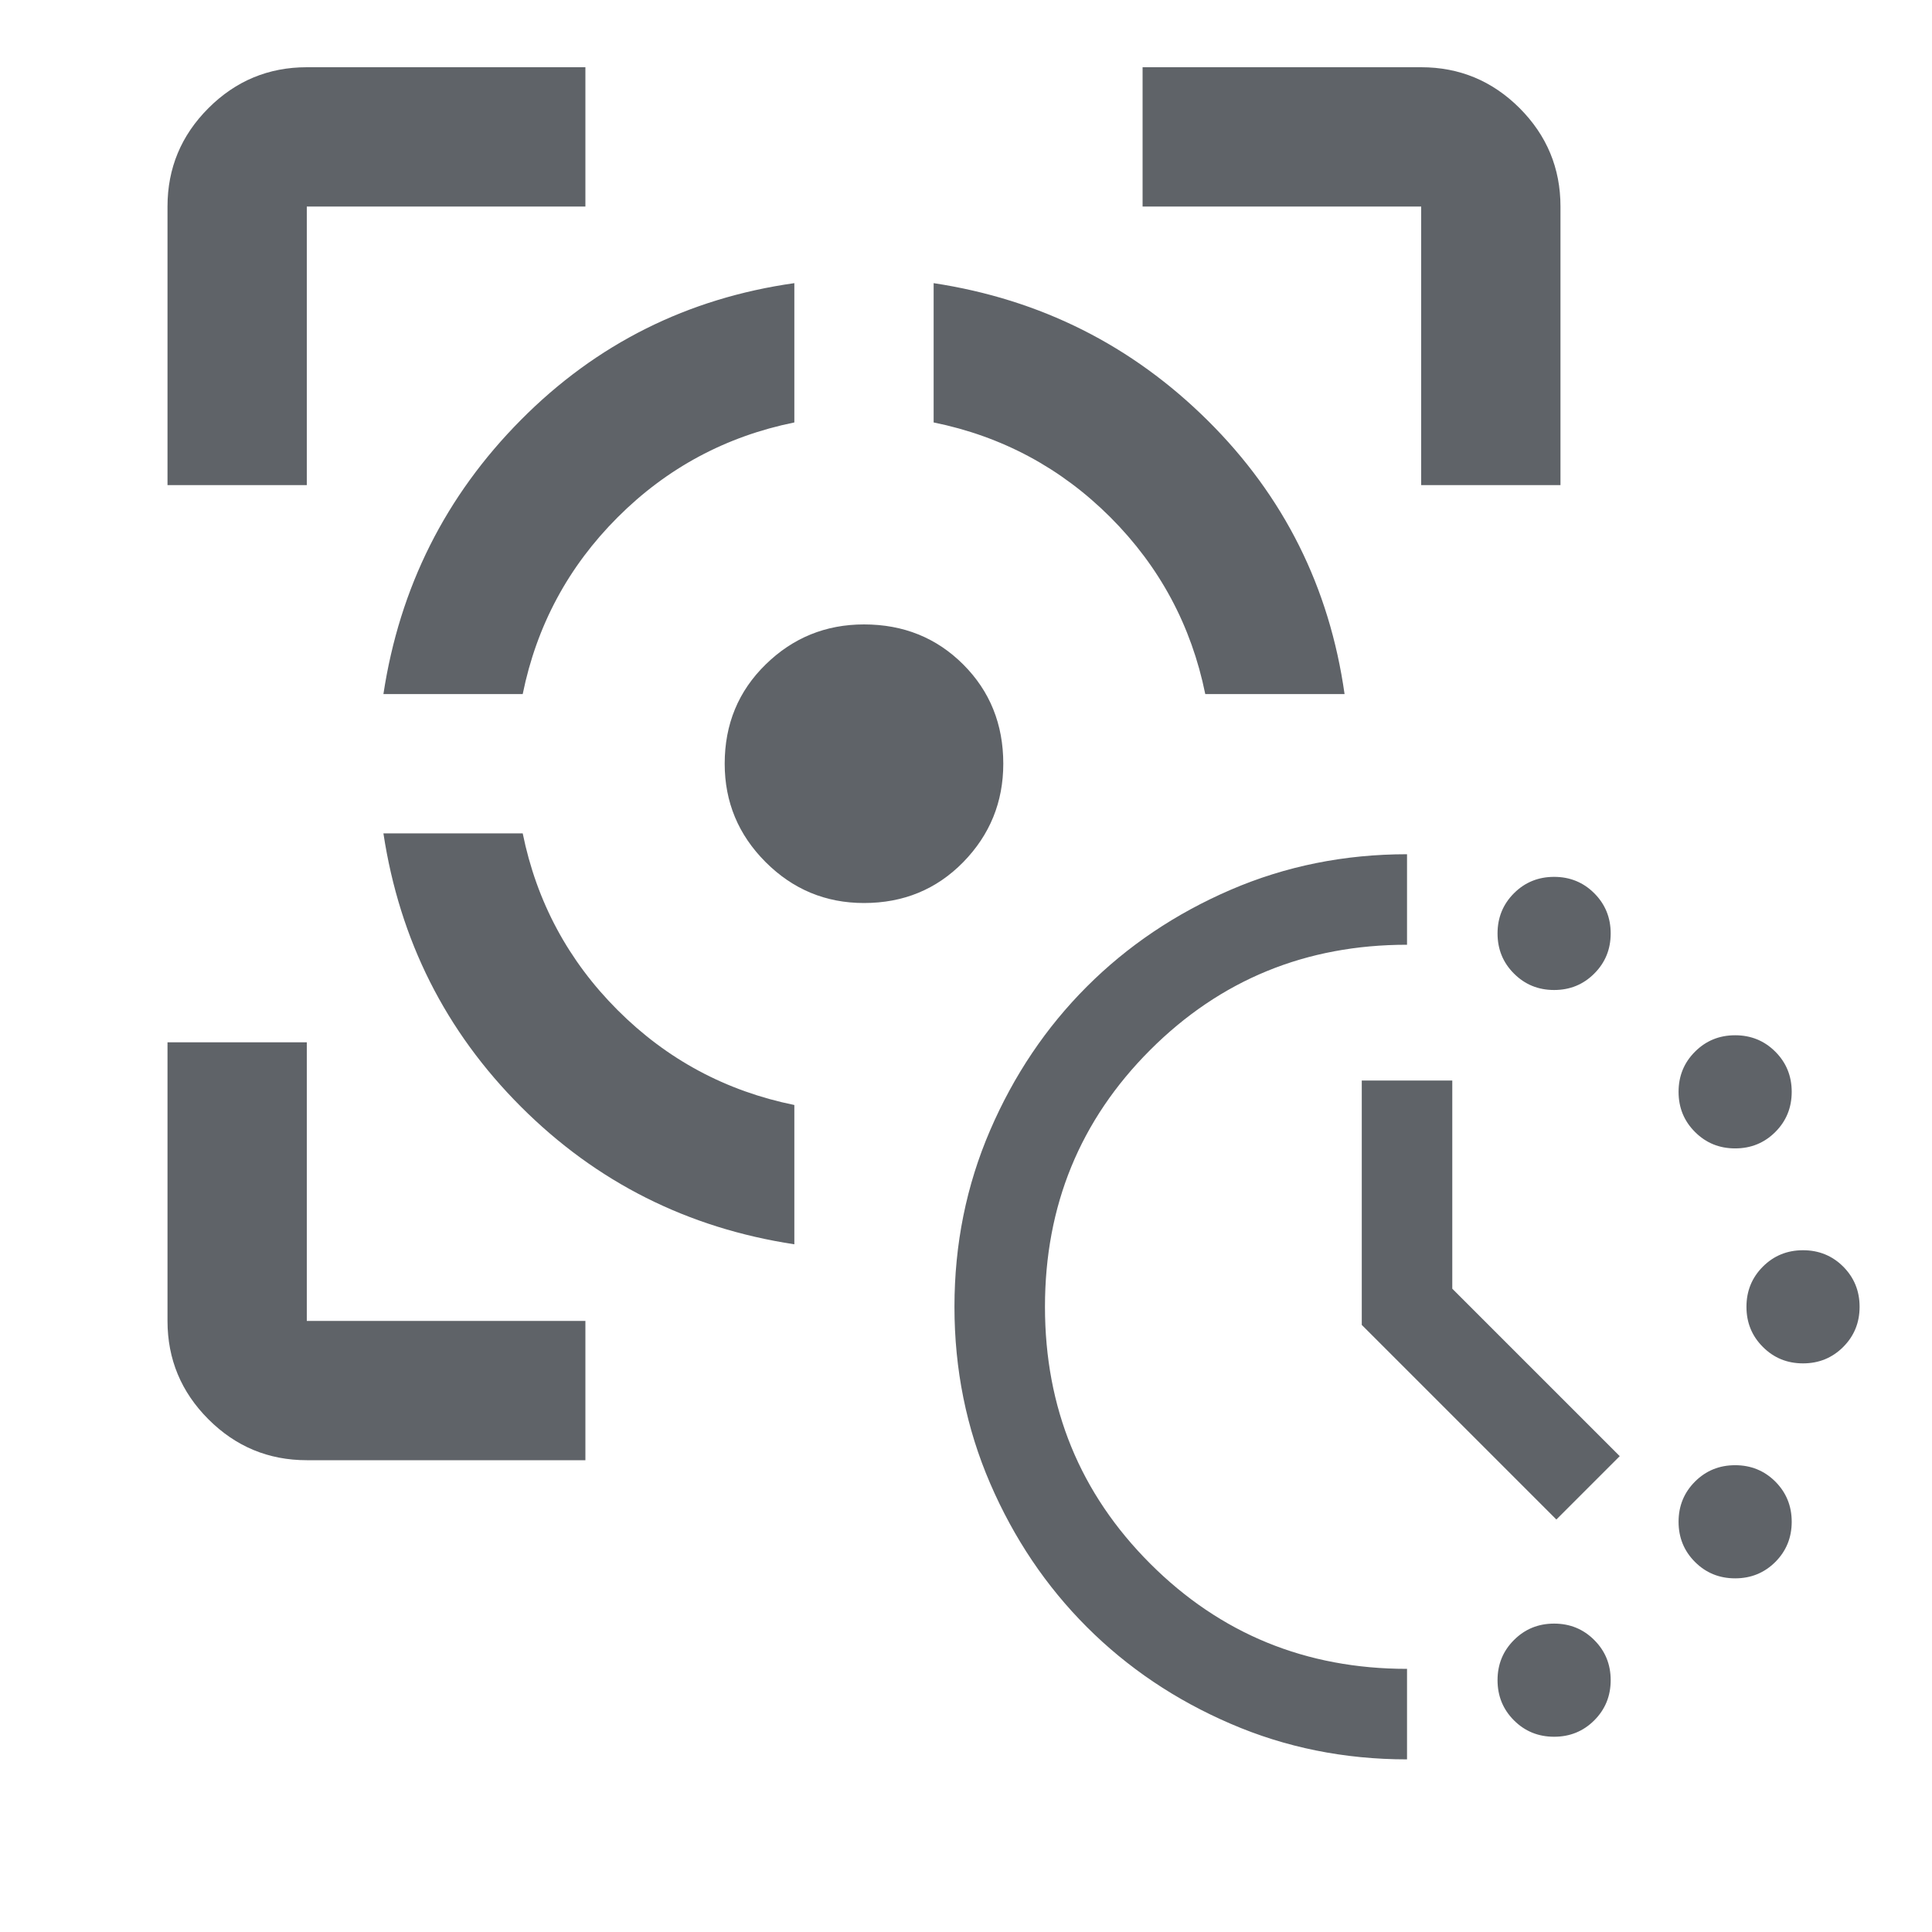 <?xml version="1.0" encoding="UTF-8" standalone="no"?>
<!DOCTYPE svg PUBLIC "-//W3C//DTD SVG 1.1//EN" "http://www.w3.org/Graphics/SVG/1.1/DTD/svg11.dtd">
<svg width="100%" height="100%" viewBox="0 0 40 40" version="1.1" xmlns="http://www.w3.org/2000/svg" xmlns:xlink="http://www.w3.org/1999/xlink" xml:space="preserve" xmlns:serif="http://www.serif.com/" style="fill-rule:evenodd;clip-rule:evenodd;stroke-linejoin:round;stroke-miterlimit:2;">
    <g transform="matrix(1.442,0,0,1.442,0.584,1.392)">
        <path d="M4,20C3.45,20 2.979,19.804 2.588,19.413C2.196,19.021 2,18.55 2,18L2,14L4,14L4,18L8,18L8,20L4,20ZM2,6L2,2C2,1.45 2.196,0.979 2.588,0.587C2.979,0.196 3.45,0 4,0L8,0L8,2L4,2L4,6L2,6ZM11,16.9C9.467,16.667 8.158,16.008 7.075,14.925C5.992,13.842 5.333,12.533 5.1,11L7.1,11C7.3,11.983 7.754,12.829 8.463,13.538C9.171,14.246 10.017,14.7 11,14.9L11,16.9ZM5.1,9C5.333,7.467 5.992,6.154 7.075,5.063C8.158,3.971 9.467,3.317 11,3.1L11,5.1C10.017,5.3 9.171,5.754 8.463,6.462C7.754,7.171 7.3,8.017 7.1,9L5.1,9ZM12,12C11.45,12 10.979,11.804 10.588,11.413C10.196,11.021 10,10.55 10,10C10,9.433 10.196,8.958 10.588,8.575C10.979,8.192 11.45,8 12,8C12.567,8 13.042,8.192 13.425,8.575C13.808,8.958 14,9.433 14,10C14,10.55 13.808,11.021 13.425,11.413C13.042,11.804 12.567,12 12,12ZM16.9,9C16.7,8.017 16.246,7.171 15.538,6.462C14.829,5.754 13.983,5.3 13,5.1L13,3.1C14.533,3.333 15.846,3.992 16.938,5.075C18.029,6.158 18.683,7.467 18.9,9L16.9,9ZM20,6L20,2L16,2L16,0L20,0C20.55,0 21.021,0.196 21.413,0.587C21.804,0.979 22,1.45 22,2L22,6L20,6Z" style="fill:rgb(95,99,104);fill-rule:nonzero;"/>
    </g>
    <g id="search_activity_24dp_5F6368_FILL0_wght400_GRAD0_opsz24.svg" transform="matrix(0.937,0,0,0.937,29.131,27.056)">
        <g transform="matrix(1,0,0,1,-12,-12)">
            <path d="M15.25,5C14.9,5 14.604,4.879 14.363,4.637C14.121,4.396 14,4.1 14,3.75C14,3.4 14.121,3.104 14.363,2.862C14.604,2.621 14.9,2.5 15.25,2.5C15.6,2.5 15.896,2.621 16.137,2.862C16.379,3.104 16.5,3.4 16.5,3.75C16.5,4.1 16.379,4.396 16.137,4.637C15.896,4.879 15.6,5 15.25,5ZM15.25,21.5C14.9,21.5 14.604,21.379 14.363,21.138C14.121,20.896 14,20.6 14,20.25C14,19.9 14.121,19.604 14.363,19.363C14.604,19.121 14.9,19 15.25,19C15.6,19 15.896,19.121 16.137,19.363C16.379,19.604 16.5,19.9 16.5,20.25C16.5,20.6 16.379,20.896 16.137,21.138C15.896,21.379 15.6,21.5 15.25,21.5ZM19.25,8.5C18.9,8.5 18.604,8.379 18.363,8.137C18.121,7.896 18,7.6 18,7.25C18,6.9 18.121,6.604 18.363,6.363C18.604,6.121 18.9,6 19.25,6C19.6,6 19.896,6.121 20.138,6.363C20.379,6.604 20.5,6.9 20.5,7.25C20.5,7.6 20.379,7.896 20.138,8.137C19.896,8.379 19.6,8.5 19.25,8.5ZM19.25,18C18.9,18 18.604,17.879 18.363,17.638C18.121,17.396 18,17.1 18,16.75C18,16.4 18.121,16.104 18.363,15.862C18.604,15.621 18.9,15.5 19.25,15.5C19.6,15.5 19.896,15.621 20.138,15.862C20.379,16.104 20.5,16.4 20.5,16.75C20.5,17.1 20.379,17.396 20.138,17.638C19.896,17.879 19.6,18 19.25,18ZM20.75,13.25C20.4,13.25 20.104,13.129 19.863,12.887C19.621,12.646 19.5,12.35 19.5,12C19.5,11.65 19.621,11.354 19.863,11.112C20.104,10.871 20.4,10.75 20.75,10.75C21.1,10.75 21.396,10.871 21.638,11.112C21.879,11.354 22,11.65 22,12C22,12.35 21.879,12.646 21.638,12.887C21.396,13.129 21.1,13.25 20.75,13.25ZM12,22C10.617,22 9.317,21.738 8.1,21.212C6.883,20.688 5.825,19.975 4.925,19.075C4.025,18.175 3.313,17.117 2.788,15.9C2.263,14.683 2,13.383 2,12C2,10.617 2.263,9.317 2.788,8.1C3.313,6.883 4.025,5.825 4.925,4.925C5.825,4.025 6.883,3.313 8.1,2.787C9.317,2.262 10.617,2 12,2L12,4C9.767,4 7.875,4.775 6.325,6.325C4.775,7.875 4,9.767 4,12C4,14.233 4.775,16.125 6.325,17.675C7.875,19.225 9.767,20 12,20L12,22ZM15.3,16.7L11,12.4L11,7L13,7L13,11.6L16.7,15.3L15.3,16.7Z" style="fill:rgb(95,99,104);fill-rule:nonzero;"/>
        </g>
    </g>
</svg>
